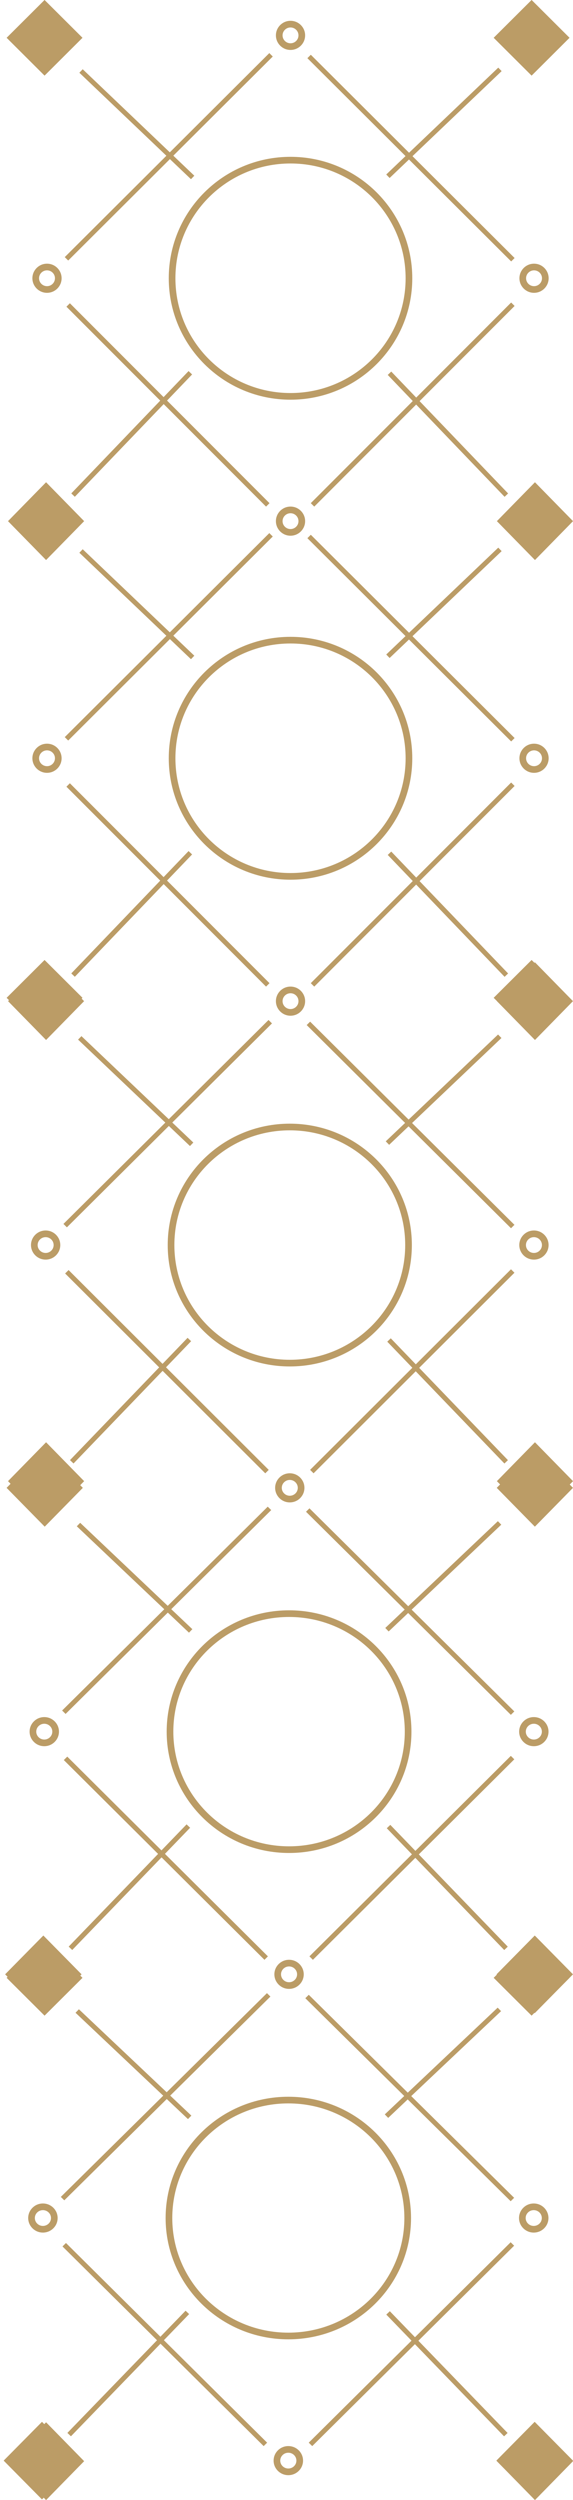 <?xml version="1.0" encoding="UTF-8"?>
<svg id="SVGDoc" width="86" height="375" xmlns="http://www.w3.org/2000/svg" version="1.1" xmlns:xlink="http://www.w3.org/1999/xlink" xmlns:avocode="https://avocode.com/" viewBox="0 0 86 375"><defs><clipPath id="ClipPath1077"><path d="M10.236,39.081l-0.517,-0.515l15.252,-15.203l-13.06,-12.453l0.503,-0.524l13.072,12.464l14.935,-14.887l0.517,0.515l-14.923,14.875l3.15,3.003l-0.503,0.524l-3.162,-3.014zM11.228,74.519l-0.529,-0.509l13.348,-13.916l-14.076,-14.089l0.517,-0.517l14.066,14.079l3.749,-3.909l0.529,0.509l-3.759,3.919l15.376,15.39l-0.517,0.517l-15.365,-15.379zM47.163,75.992l-0.519,-0.519l15.306,-15.319l-3.755,-3.915l0.527,-0.507l3.745,3.905l14.25,-14.262l0.519,0.519l-14.261,14.273l13.285,13.851l-0.527,0.506l-13.274,-13.84zM58.475,26.7l-0.505,-0.527l2.896,-2.761l-14.732,-14.686l0.515,-0.513l14.744,14.697l13.391,-12.767l0.505,0.526l-13.379,12.756l15.326,15.278l-0.515,0.513l-15.338,-15.29zM43.603,23.522c10.093,0 18.275,8.156 18.275,18.216c0,10.061 -8.182,18.216 -18.275,18.216c-10.093,0 -18.275,-8.156 -18.275,-18.216c0,-10.061 8.182,-18.216 18.275,-18.216zM43.603,3.12c1.211,0 2.193,0.979 2.193,2.186c0,1.207 -0.982,2.186 -2.193,2.186c-1.211,0 -2.193,-0.979 -2.193,-2.186c0,-1.207 0.982,-2.186 2.193,-2.186zM43.603,75.985c1.211,0 2.193,0.979 2.193,2.186c0,1.207 -0.982,2.186 -2.193,2.186c-1.211,0 -2.193,-0.979 -2.193,-2.186c0,-1.207 0.982,-2.186 2.193,-2.186zM80.152,39.552c1.211,0 2.193,0.979 2.193,2.186c0,1.207 -0.982,2.186 -2.193,2.186c-1.211,0 -2.193,-0.979 -2.193,-2.186c0,-1.207 0.982,-2.186 2.193,-2.186zM7.054,39.552c1.211,0 2.193,0.979 2.193,2.186c0,1.207 -0.982,2.186 -2.193,2.186c-1.211,0 -2.193,-0.979 -2.193,-2.186c0,-1.207 0.982,-2.186 2.193,-2.186z" fill="#ffffff"></path></clipPath><clipPath id="ClipPath1085"><path d="M6.688,0.002l5.686,5.667l-5.686,5.668l-5.686,-5.668zM79.787,0.002l5.686,5.667l-5.686,5.668l-5.686,-5.668zM6.915,72.344l5.707,5.827l-5.707,5.827l-5.707,-5.827zM80.29,72.344l5.707,5.827l-5.707,5.827l-5.707,-5.827zM6.688,144.002l5.686,5.668l-5.686,5.667l-5.686,-5.667zM79.787,144.002l5.686,5.668l-5.686,5.667l-5.686,-5.667zM6.915,216.344l5.707,5.827l-5.707,5.827l-5.707,-5.827zM80.29,216.344l5.707,5.827l-5.707,5.827l-5.707,-5.827zM6.688,291.002l5.686,5.668l-5.686,5.667l-5.686,-5.667zM79.787,291.002l5.686,5.668l-5.686,5.667l-5.686,-5.667zM6.915,363.344l5.707,5.827l-5.707,5.827l-5.707,-5.827zM80.29,363.344l5.707,5.827l-5.707,5.827l-5.707,-5.827z" fill="#ffffff"></path></clipPath><clipPath id="ClipPath1092"><path d="M10.236,111.081l-0.517,-0.515l15.252,-15.203l-13.06,-12.453l0.503,-0.525l13.072,12.464l14.935,-14.887l0.517,0.515l-14.923,14.875l3.15,3.003l-0.503,0.524l-3.162,-3.015zM11.228,146.518l-0.529,-0.508l13.348,-13.917l-14.077,-14.089l0.517,-0.517l14.066,14.079l3.749,-3.909l0.529,0.508l-3.759,3.919l15.376,15.39l-0.517,0.517l-15.365,-15.379zM47.163,147.992l-0.519,-0.519l15.306,-15.319l-3.755,-3.915l0.527,-0.506l3.745,3.905l14.25,-14.263l0.519,0.519l-14.261,14.273l13.285,13.851l-0.527,0.506l-13.274,-13.84zM58.475,98.7l-0.505,-0.527l2.896,-2.761l-14.732,-14.686l0.515,-0.513l14.744,14.697l13.391,-12.767l0.505,0.527l-13.379,12.756l15.326,15.278l-0.515,0.513l-15.338,-15.289zM43.603,95.522c10.093,0 18.275,8.156 18.275,18.216c0,10.061 -8.182,18.216 -18.275,18.216c-10.093,0 -18.275,-8.156 -18.275,-18.216c0,-10.061 8.182,-18.216 18.275,-18.216zM6.915,144.344l5.707,5.827l-5.707,5.827l-5.707,-5.827zM80.29,144.344l5.707,5.827l-5.707,5.827l-5.707,-5.827zM43.603,147.985c1.211,0 2.193,0.979 2.193,2.186c0,1.207 -0.982,2.186 -2.193,2.186c-1.211,0 -2.193,-0.979 -2.193,-2.186c0,-1.207 0.982,-2.186 2.193,-2.186zM80.152,111.552c1.211,0 2.193,0.979 2.193,2.186c0,1.207 -0.982,2.186 -2.193,2.186c-1.211,0 -2.193,-0.979 -2.193,-2.186c0,-1.207 0.982,-2.186 2.193,-2.186zM7.054,111.552c1.211,0 2.193,0.979 2.193,2.186c0,1.207 -0.982,2.186 -2.193,2.186c-1.211,0 -2.193,-0.979 -2.193,-2.186c0,-1.207 0.982,-2.186 2.193,-2.186zM10.04,184.1l-0.518,-0.515l15.291,-15.197l-13.094,-12.448l0.505,-0.524l13.106,12.459l14.973,-14.881l0.518,0.515l-14.962,14.869l3.158,3.002l-0.505,0.524l-3.17,-3.013zM11.035,219.522l-0.53,-0.508l13.383,-13.911l-14.113,-14.083l0.518,-0.517l14.102,14.073l3.759,-3.907l0.53,0.508l-3.769,3.918l15.416,15.384l-0.518,0.517l-15.405,-15.373zM47.063,220.995l-0.52,-0.519l15.345,-15.313l-3.765,-3.914l0.528,-0.506l3.755,3.903l14.287,-14.257l0.52,0.519l-14.297,14.267l13.319,13.845l-0.529,0.506l-13.309,-13.835zM58.404,171.723l-0.507,-0.526l2.903,-2.76l-14.77,-14.68l0.516,-0.513l14.782,14.691l13.425,-12.762l0.507,0.526l-13.414,12.751l15.366,15.272l-0.516,0.513l-15.377,-15.283zM43.493,168.547c10.119,0 18.322,8.152 18.322,18.209c0,10.057 -8.203,18.209 -18.322,18.209c-10.119,0 -18.322,-8.152 -18.322,-18.209c0,-10.056 8.203,-18.209 18.322,-18.209zM6.711,217.349l5.722,5.825l-5.722,5.825l-5.722,-5.825zM80.276,217.349l5.722,5.825l-5.722,5.825l-5.722,-5.825zM43.493,220.988c1.214,0 2.199,0.978 2.199,2.185c0,1.207 -0.984,2.185 -2.199,2.185c-1.214,0 -2.199,-0.978 -2.199,-2.185c0,-1.207 0.984,-2.185 2.199,-2.185zM80.137,184.57c1.214,0 2.199,0.978 2.199,2.185c0,1.207 -0.984,2.185 -2.199,2.185c-1.214,0 -2.199,-0.978 -2.199,-2.185c0,-1.207 0.984,-2.185 2.199,-2.185zM6.85,184.57c1.214,0 2.199,0.978 2.199,2.185c0,1.207 -0.984,2.185 -2.199,2.185c-1.214,0 -2.199,-0.978 -2.199,-2.185c0,-1.207 0.984,-2.185 2.199,-2.185zM9.844,257.088l-0.52,-0.515l15.331,-15.19l-13.128,-12.443l0.506,-0.524l13.139,12.454l15.012,-14.875l0.52,0.515l-15,14.863l3.166,3.001l-0.506,0.524l-3.178,-3.012zM10.841,292.496l-0.532,-0.508l13.417,-13.905l-14.149,-14.078l0.519,-0.517l14.139,14.067l3.768,-3.905l0.532,0.508l-3.779,3.916l15.455,15.377l-0.519,0.517l-15.445,-15.367zM46.962,293.969l-0.521,-0.519l15.385,-15.306l-3.775,-3.912l0.53,-0.506l3.764,3.901l14.324,-14.251l0.521,0.519l-14.334,14.261l13.353,13.84l-0.53,0.506l-13.343,-13.829zM58.333,244.717l-0.508,-0.526l2.911,-2.759l-14.808,-14.674l0.518,-0.513l14.82,14.685l13.46,-12.757l0.508,0.526l-13.448,12.746l15.406,15.265l-0.518,0.513l-15.417,-15.277zM43.384,241.542c10.145,0 18.369,8.149 18.369,18.201c0,10.052 -8.224,18.201 -18.369,18.201c-10.145,0 -18.369,-8.149 -18.369,-18.201c0,-10.052 8.224,-18.201 18.369,-18.201zM6.506,290.323l5.737,5.822l-5.737,5.822l-5.737,-5.822zM80.261,290.323l5.737,5.822l-5.737,5.822l-5.737,-5.822zM43.384,293.962c1.217,0 2.204,0.978 2.204,2.184c0,1.206 -0.987,2.184 -2.204,2.184c-1.217,0 -2.204,-0.978 -2.204,-2.184c0,-1.206 0.987,-2.184 2.204,-2.184zM80.122,257.559c1.217,0 2.204,0.978 2.204,2.184c0,1.206 -0.987,2.184 -2.204,2.184c-1.217,0 -2.204,-0.978 -2.204,-2.184c0,-1.206 0.987,-2.184 2.204,-2.184zM6.646,257.559c1.217,0 2.204,0.978 2.204,2.184c0,1.206 -0.987,2.184 -2.204,2.184c-1.217,0 -2.204,-0.978 -2.204,-2.184c0,-1.206 0.987,-2.184 2.204,-2.184zM9.648,330.047l-0.521,-0.515l15.37,-15.184l-13.162,-12.438l0.507,-0.524l13.173,12.449l15.05,-14.869l0.521,0.514l-15.039,14.857l3.174,3l-0.507,0.524l-3.186,-3.011zM10.647,365.44l-0.533,-0.508l13.452,-13.899l-14.186,-14.072l0.521,-0.517l14.175,14.061l3.778,-3.904l0.533,0.508l-3.789,3.915l15.495,15.371l-0.521,0.517l-15.485,-15.36zM46.861,366.912l-0.523,-0.518l15.424,-15.3l-3.785,-3.911l0.531,-0.506l3.774,3.9l14.361,-14.245l0.523,0.519l-14.371,14.255l13.388,13.834l-0.531,0.506l-13.377,-13.823zM58.262,317.68l-0.509,-0.526l2.918,-2.758l-14.847,-14.668l0.519,-0.513l14.858,14.679l13.494,-12.752l0.509,0.526l-13.483,12.74l15.445,15.259l-0.519,0.513l-15.457,-15.271zM43.274,314.506c10.171,0 18.416,8.146 18.416,18.194c0,10.048 -8.245,18.194 -18.416,18.194c-10.171,0 -18.417,-8.146 -18.417,-18.194c0,-10.048 8.245,-18.194 18.417,-18.194zM6.301,363.268l5.751,5.82l-5.751,5.82l-5.752,-5.82zM80.246,363.268l5.752,5.82l-5.752,5.82l-5.751,-5.82zM43.274,366.905c1.22,0 2.21,0.977 2.21,2.183c0,1.206 -0.989,2.183 -2.21,2.183c-1.221,0 -2.21,-0.977 -2.21,-2.183c0,-1.206 0.989,-2.183 2.21,-2.183zM80.107,330.517c1.22,0 2.21,0.977 2.21,2.183c0,1.206 -0.989,2.183 -2.21,2.183c-1.221,0 -2.21,-0.977 -2.21,-2.183c0,-1.206 0.989,-2.183 2.21,-2.183zM6.441,330.517c1.221,0 2.21,0.977 2.21,2.183c0,1.206 -0.989,2.183 -2.21,2.183c-1.22,0 -2.21,-0.977 -2.21,-2.183c0,-1.206 0.989,-2.183 2.21,-2.183z" fill="#ffffff"></path></clipPath></defs><desc>Generated with Avocode.</desc><g><g><title>pattern</title><g><title>Shape 83</title><path d="M10.236,39.081l-0.517,-0.515l15.252,-15.203l-13.06,-12.453l0.503,-0.524l13.072,12.464l14.935,-14.887l0.517,0.515l-14.923,14.875l3.15,3.003l-0.503,0.524l-3.162,-3.014zM11.228,74.519l-0.529,-0.509l13.348,-13.916l-14.076,-14.089l0.517,-0.517l14.066,14.079l3.749,-3.909l0.529,0.509l-3.759,3.919l15.376,15.39l-0.517,0.517l-15.365,-15.379zM47.163,75.992l-0.519,-0.519l15.306,-15.319l-3.755,-3.915l0.527,-0.507l3.745,3.905l14.25,-14.262l0.519,0.519l-14.261,14.273l13.285,13.851l-0.527,0.506l-13.274,-13.84zM58.475,26.7l-0.505,-0.527l2.896,-2.761l-14.732,-14.686l0.515,-0.513l14.744,14.697l13.391,-12.767l0.505,0.526l-13.379,12.756l15.326,15.278l-0.515,0.513l-15.338,-15.29zM43.603,23.522c10.093,0 18.275,8.156 18.275,18.216c0,10.061 -8.182,18.216 -18.275,18.216c-10.093,0 -18.275,-8.156 -18.275,-18.216c0,-10.061 8.182,-18.216 18.275,-18.216zM43.603,3.12c1.211,0 2.193,0.979 2.193,2.186c0,1.207 -0.982,2.186 -2.193,2.186c-1.211,0 -2.193,-0.979 -2.193,-2.186c0,-1.207 0.982,-2.186 2.193,-2.186zM43.603,75.985c1.211,0 2.193,0.979 2.193,2.186c0,1.207 -0.982,2.186 -2.193,2.186c-1.211,0 -2.193,-0.979 -2.193,-2.186c0,-1.207 0.982,-2.186 2.193,-2.186zM80.152,39.552c1.211,0 2.193,0.979 2.193,2.186c0,1.207 -0.982,2.186 -2.193,2.186c-1.211,0 -2.193,-0.979 -2.193,-2.186c0,-1.207 0.982,-2.186 2.193,-2.186zM7.054,39.552c1.211,0 2.193,0.979 2.193,2.186c0,1.207 -0.982,2.186 -2.193,2.186c-1.211,0 -2.193,-0.979 -2.193,-2.186c0,-1.207 0.982,-2.186 2.193,-2.186z" fill-opacity="0" fill="#ffffff" stroke-dashoffset="0" stroke-dasharray="" stroke-linejoin="miter" stroke-linecap="butt" stroke-opacity="1" stroke="#bb9c66" stroke-miterlimit="20" stroke-width="2" clip-path="url(&quot;#ClipPath1077&quot;)"></path></g><g><title>Shape 84</title><path d="M6.688,0.002l5.686,5.667l-5.686,5.668l-5.686,-5.668zM79.787,0.002l5.686,5.667l-5.686,5.668l-5.686,-5.668zM6.915,72.344l5.707,5.827l-5.707,5.827l-5.707,-5.827zM80.29,72.344l5.707,5.827l-5.707,5.827l-5.707,-5.827zM6.688,144.002l5.686,5.668l-5.686,5.667l-5.686,-5.667zM79.787,144.002l5.686,5.668l-5.686,5.667l-5.686,-5.667zM6.915,216.344l5.707,5.827l-5.707,5.827l-5.707,-5.827zM80.29,216.344l5.707,5.827l-5.707,5.827l-5.707,-5.827zM6.688,291.002l5.686,5.668l-5.686,5.667l-5.686,-5.667zM79.787,291.002l5.686,5.668l-5.686,5.667l-5.686,-5.667zM6.915,363.344l5.707,5.827l-5.707,5.827l-5.707,-5.827zM80.29,363.344l5.707,5.827l-5.707,5.827l-5.707,-5.827z" fill="#bb9c66" fill-opacity="1"></path><path d="M6.688,0.002l5.686,5.667l-5.686,5.668l-5.686,-5.668zM79.787,0.002l5.686,5.667l-5.686,5.668l-5.686,-5.668zM6.915,72.344l5.707,5.827l-5.707,5.827l-5.707,-5.827zM80.29,72.344l5.707,5.827l-5.707,5.827l-5.707,-5.827zM6.688,144.002l5.686,5.668l-5.686,5.667l-5.686,-5.667zM79.787,144.002l5.686,5.668l-5.686,5.667l-5.686,-5.667zM6.915,216.344l5.707,5.827l-5.707,5.827l-5.707,-5.827zM80.29,216.344l5.707,5.827l-5.707,5.827l-5.707,-5.827zM6.688,291.002l5.686,5.668l-5.686,5.667l-5.686,-5.667zM79.787,291.002l5.686,5.668l-5.686,5.667l-5.686,-5.667zM6.915,363.344l5.707,5.827l-5.707,5.827l-5.707,-5.827zM80.29,363.344l5.707,5.827l-5.707,5.827l-5.707,-5.827z" fill-opacity="0" fill="#ffffff" stroke-dashoffset="0" stroke-dasharray="" stroke-linejoin="miter" stroke-linecap="butt" stroke-opacity="1" stroke="#bb9c66" stroke-miterlimit="20" stroke-width="2" clip-path="url(&quot;#ClipPath1085&quot;)"></path></g><g><title>Shape 83</title><path d="M10.236,111.081l-0.517,-0.515l15.252,-15.203l-13.06,-12.453l0.503,-0.525l13.072,12.464l14.935,-14.887l0.517,0.515l-14.923,14.875l3.15,3.003l-0.503,0.524l-3.162,-3.015zM11.228,146.518l-0.529,-0.508l13.348,-13.917l-14.077,-14.089l0.517,-0.517l14.066,14.079l3.749,-3.909l0.529,0.508l-3.759,3.919l15.376,15.39l-0.517,0.517l-15.365,-15.379zM47.163,147.992l-0.519,-0.519l15.306,-15.319l-3.755,-3.915l0.527,-0.506l3.745,3.905l14.25,-14.263l0.519,0.519l-14.261,14.273l13.285,13.851l-0.527,0.506l-13.274,-13.84zM58.475,98.7l-0.505,-0.527l2.896,-2.761l-14.732,-14.686l0.515,-0.513l14.744,14.697l13.391,-12.767l0.505,0.527l-13.379,12.756l15.326,15.278l-0.515,0.513l-15.338,-15.289zM43.603,95.522c10.093,0 18.275,8.156 18.275,18.216c0,10.061 -8.182,18.216 -18.275,18.216c-10.093,0 -18.275,-8.156 -18.275,-18.216c0,-10.061 8.182,-18.216 18.275,-18.216zM6.915,144.344l5.707,5.827l-5.707,5.827l-5.707,-5.827zM80.29,144.344l5.707,5.827l-5.707,5.827l-5.707,-5.827zM43.603,147.985c1.211,0 2.193,0.979 2.193,2.186c0,1.207 -0.982,2.186 -2.193,2.186c-1.211,0 -2.193,-0.979 -2.193,-2.186c0,-1.207 0.982,-2.186 2.193,-2.186zM80.152,111.552c1.211,0 2.193,0.979 2.193,2.186c0,1.207 -0.982,2.186 -2.193,2.186c-1.211,0 -2.193,-0.979 -2.193,-2.186c0,-1.207 0.982,-2.186 2.193,-2.186zM7.054,111.552c1.211,0 2.193,0.979 2.193,2.186c0,1.207 -0.982,2.186 -2.193,2.186c-1.211,0 -2.193,-0.979 -2.193,-2.186c0,-1.207 0.982,-2.186 2.193,-2.186zM10.04,184.1l-0.518,-0.515l15.291,-15.197l-13.094,-12.448l0.505,-0.524l13.106,12.459l14.973,-14.881l0.518,0.515l-14.962,14.869l3.158,3.002l-0.505,0.524l-3.17,-3.013zM11.035,219.522l-0.53,-0.508l13.383,-13.911l-14.113,-14.083l0.518,-0.517l14.102,14.073l3.759,-3.907l0.53,0.508l-3.769,3.918l15.416,15.384l-0.518,0.517l-15.405,-15.373zM47.063,220.995l-0.52,-0.519l15.345,-15.313l-3.765,-3.914l0.528,-0.506l3.755,3.903l14.287,-14.257l0.52,0.519l-14.297,14.267l13.319,13.845l-0.529,0.506l-13.309,-13.835zM58.404,171.723l-0.507,-0.526l2.903,-2.76l-14.77,-14.68l0.516,-0.513l14.782,14.691l13.425,-12.762l0.507,0.526l-13.414,12.751l15.366,15.272l-0.516,0.513l-15.377,-15.283zM43.493,168.547c10.119,0 18.322,8.152 18.322,18.209c0,10.057 -8.203,18.209 -18.322,18.209c-10.119,0 -18.322,-8.152 -18.322,-18.209c0,-10.056 8.203,-18.209 18.322,-18.209zM6.711,217.349l5.722,5.825l-5.722,5.825l-5.722,-5.825zM80.276,217.349l5.722,5.825l-5.722,5.825l-5.722,-5.825zM43.493,220.988c1.214,0 2.199,0.978 2.199,2.185c0,1.207 -0.984,2.185 -2.199,2.185c-1.214,0 -2.199,-0.978 -2.199,-2.185c0,-1.207 0.984,-2.185 2.199,-2.185zM80.137,184.57c1.214,0 2.199,0.978 2.199,2.185c0,1.207 -0.984,2.185 -2.199,2.185c-1.214,0 -2.199,-0.978 -2.199,-2.185c0,-1.207 0.984,-2.185 2.199,-2.185zM6.85,184.57c1.214,0 2.199,0.978 2.199,2.185c0,1.207 -0.984,2.185 -2.199,2.185c-1.214,0 -2.199,-0.978 -2.199,-2.185c0,-1.207 0.984,-2.185 2.199,-2.185zM9.844,257.088l-0.52,-0.515l15.331,-15.19l-13.128,-12.443l0.506,-0.524l13.139,12.454l15.012,-14.875l0.52,0.515l-15,14.863l3.166,3.001l-0.506,0.524l-3.178,-3.012zM10.841,292.496l-0.532,-0.508l13.417,-13.905l-14.149,-14.078l0.519,-0.517l14.139,14.067l3.768,-3.905l0.532,0.508l-3.779,3.916l15.455,15.377l-0.519,0.517l-15.445,-15.367zM46.962,293.969l-0.521,-0.519l15.385,-15.306l-3.775,-3.912l0.53,-0.506l3.764,3.901l14.324,-14.251l0.521,0.519l-14.334,14.261l13.353,13.84l-0.53,0.506l-13.343,-13.829zM58.333,244.717l-0.508,-0.526l2.911,-2.759l-14.808,-14.674l0.518,-0.513l14.82,14.685l13.46,-12.757l0.508,0.526l-13.448,12.746l15.406,15.265l-0.518,0.513l-15.417,-15.277zM43.384,241.542c10.145,0 18.369,8.149 18.369,18.201c0,10.052 -8.224,18.201 -18.369,18.201c-10.145,0 -18.369,-8.149 -18.369,-18.201c0,-10.052 8.224,-18.201 18.369,-18.201zM6.506,290.323l5.737,5.822l-5.737,5.822l-5.737,-5.822zM80.261,290.323l5.737,5.822l-5.737,5.822l-5.737,-5.822zM43.384,293.962c1.217,0 2.204,0.978 2.204,2.184c0,1.206 -0.987,2.184 -2.204,2.184c-1.217,0 -2.204,-0.978 -2.204,-2.184c0,-1.206 0.987,-2.184 2.204,-2.184zM80.122,257.559c1.217,0 2.204,0.978 2.204,2.184c0,1.206 -0.987,2.184 -2.204,2.184c-1.217,0 -2.204,-0.978 -2.204,-2.184c0,-1.206 0.987,-2.184 2.204,-2.184zM6.646,257.559c1.217,0 2.204,0.978 2.204,2.184c0,1.206 -0.987,2.184 -2.204,2.184c-1.217,0 -2.204,-0.978 -2.204,-2.184c0,-1.206 0.987,-2.184 2.204,-2.184zM9.648,330.047l-0.521,-0.515l15.37,-15.184l-13.162,-12.438l0.507,-0.524l13.173,12.449l15.05,-14.869l0.521,0.514l-15.039,14.857l3.174,3l-0.507,0.524l-3.186,-3.011zM10.647,365.44l-0.533,-0.508l13.452,-13.899l-14.186,-14.072l0.521,-0.517l14.175,14.061l3.778,-3.904l0.533,0.508l-3.789,3.915l15.495,15.371l-0.521,0.517l-15.485,-15.36zM46.861,366.912l-0.523,-0.518l15.424,-15.3l-3.785,-3.911l0.531,-0.506l3.774,3.9l14.361,-14.245l0.523,0.519l-14.371,14.255l13.388,13.834l-0.531,0.506l-13.377,-13.823zM58.262,317.68l-0.509,-0.526l2.918,-2.758l-14.847,-14.668l0.519,-0.513l14.858,14.679l13.494,-12.752l0.509,0.526l-13.483,12.74l15.445,15.259l-0.519,0.513l-15.457,-15.271zM43.274,314.506c10.171,0 18.416,8.146 18.416,18.194c0,10.048 -8.245,18.194 -18.416,18.194c-10.171,0 -18.417,-8.146 -18.417,-18.194c0,-10.048 8.245,-18.194 18.417,-18.194zM6.301,363.268l5.751,5.82l-5.751,5.82l-5.752,-5.82zM80.246,363.268l5.752,5.82l-5.752,5.82l-5.751,-5.82zM43.274,366.905c1.22,0 2.21,0.977 2.21,2.183c0,1.206 -0.989,2.183 -2.21,2.183c-1.221,0 -2.21,-0.977 -2.21,-2.183c0,-1.206 0.989,-2.183 2.21,-2.183zM80.107,330.517c1.22,0 2.21,0.977 2.21,2.183c0,1.206 -0.989,2.183 -2.21,2.183c-1.221,0 -2.21,-0.977 -2.21,-2.183c0,-1.206 0.989,-2.183 2.21,-2.183zM6.441,330.517c1.221,0 2.21,0.977 2.21,2.183c0,1.206 -0.989,2.183 -2.21,2.183c-1.22,0 -2.21,-0.977 -2.21,-2.183c0,-1.206 0.989,-2.183 2.21,-2.183z" fill-opacity="0" fill="#ffffff" stroke-dashoffset="0" stroke-dasharray="" stroke-linejoin="miter" stroke-linecap="butt" stroke-opacity="1" stroke="#bb9c66" stroke-miterlimit="20" stroke-width="2" clip-path="url(&quot;#ClipPath1092&quot;)"></path></g></g></g></svg>